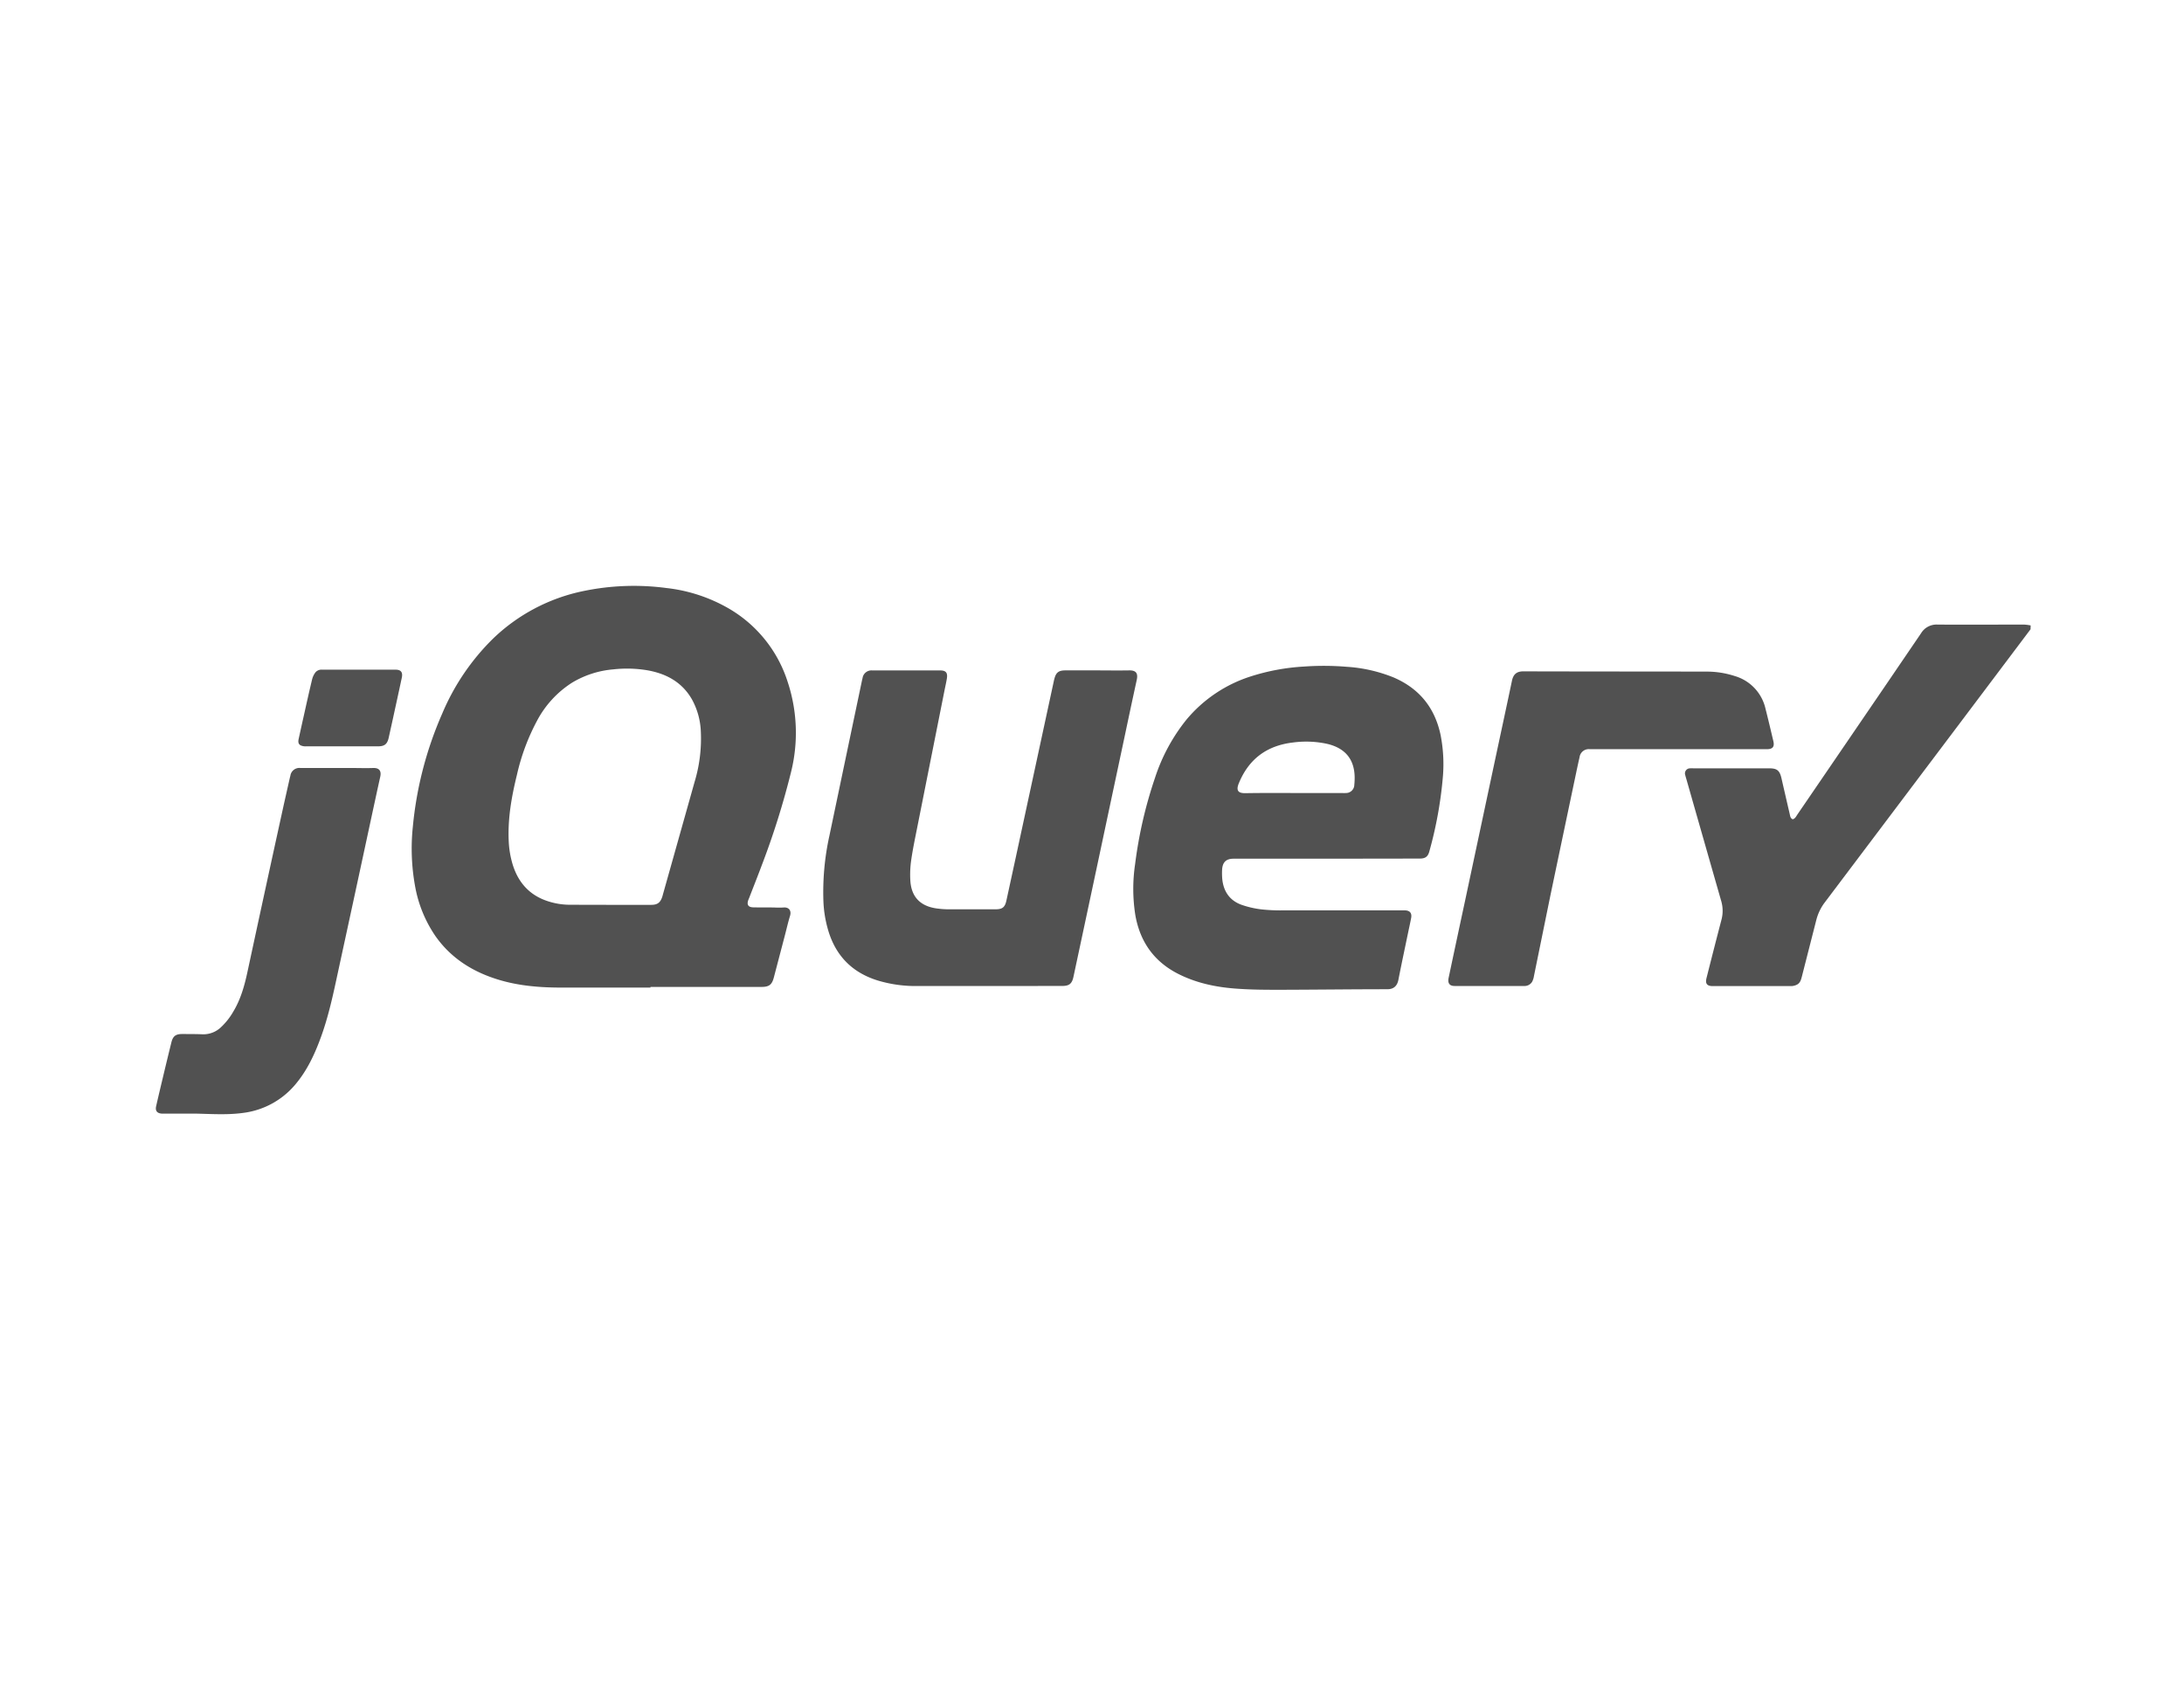 <svg id="gris" xmlns="http://www.w3.org/2000/svg" viewBox="0 0 792 612"><defs><style>.cls-1{fill:#515151;}</style></defs><title>Tema</title><g id="JkZLVe.tif"><path class="cls-1" d="M736.35,228.17Q723.24,245.59,710.13,263q-24.21,32.13-48.43,64.25a17.75,17.75,0,0,0-3.05,6.38q-2.6,10.19-5.2,20.37c-.3,1.17-.59,2.37-1.76,3a4.78,4.78,0,0,1-2.08.55c-9.51,0-19,0-28.53,0-2.05,0-2.75-.89-2.23-2.92q2.67-10.61,5.43-21.19a12.56,12.56,0,0,0-.09-6.69q-6.33-22.1-12.63-44.19c-.14-.49-.31-1-.41-1.47a1.84,1.84,0,0,1,1.75-2.5,7.77,7.77,0,0,1,1.18,0h27.51c2.84,0,3.79.79,4.44,3.61q1.49,6.52,3,13c.17.71.2,1.48,1.07,1.87.89-.23,1.24-1.05,1.7-1.73q9.78-14.3,19.53-28.59,12.69-18.57,25.34-37.17a6.55,6.55,0,0,1,6-3.11c10.47.06,20.94,0,31.41,0a16.63,16.63,0,0,1,2.31.31Z"/><path class="cls-1" d="M235.89,358.09q-16.12,0-32.26,0c-7.83,0-15.59-.61-23.12-2.94-9.18-2.84-16.94-7.72-22.56-15.67a46.37,46.37,0,0,1-7.47-18.41,76,76,0,0,1-.77-21.29,132.82,132.82,0,0,1,10.64-41,83.38,83.38,0,0,1,18.45-27.22,66.43,66.43,0,0,1,32.73-17.24,89.86,89.86,0,0,1,30.2-1.1,57.89,57.89,0,0,1,23,7.68,47.36,47.36,0,0,1,20.88,26.26,58.75,58.75,0,0,1,1.21,32.95,287.72,287.72,0,0,1-10.51,33.46c-1.49,4-3.09,8-4.63,12-.1.26-.23.52-.32.78-.61,1.72,0,2.61,1.81,2.65,2.6.06,5.21,0,7.81.06a28.19,28.19,0,0,0,3.05,0c1.95-.21,3.09,1,2.45,3.08-.71,2.32-1.24,4.7-1.86,7.05q-2,7.62-4,15.25c-.69,2.62-1.72,3.41-4.46,3.41H235.89Zm-15-30v0h15.28c2.24,0,3.29-.8,4-2.94.1-.33.19-.66.28-1q5.74-20.4,11.48-40.79a54.25,54.25,0,0,0,2.21-18.27,26.27,26.27,0,0,0-3.21-11.49c-3.52-6.15-9.1-9.24-15.85-10.5a44.46,44.46,0,0,0-12.67-.39,34.6,34.6,0,0,0-15,4.85,36.69,36.69,0,0,0-12.7,13.85,77.54,77.54,0,0,0-7.24,19.49c-1.93,7.82-3.34,15.7-3,23.81a34.54,34.54,0,0,0,1.42,8.68c2.06,6.73,6.29,11.39,13.12,13.49a25.84,25.84,0,0,0,7.51,1.18Z"/><path class="cls-1" d="M480.79,311.36H447.34c-2.71,0-4,1.26-4.16,4a24,24,0,0,0,.06,3.39c.46,4.51,2.72,7.79,7,9.33a34.1,34.1,0,0,0,6.9,1.62,62.23,62.23,0,0,0,8,.39c14.5,0,29,0,43.48,0h.85c1.8.05,2.59,1,2.27,2.73s-.73,3.54-1.1,5.31c-1.18,5.7-2.41,11.4-3.52,17.11-.41,2.09-1.55,3.44-4,3.45-12.85,0-25.7.17-38.55.2-5.15,0-10.3,0-15.44-.36-7.55-.47-14.91-1.91-21.75-5.35-8.9-4.47-14-11.75-15.68-21.46a60.9,60.9,0,0,1-.06-18.43A158.08,158.08,0,0,1,418.86,282,66.41,66.41,0,0,1,430.2,261a50.17,50.17,0,0,1,23.65-15.83,77.71,77.71,0,0,1,19-3.48,101.55,101.55,0,0,1,15.6.09,54.42,54.42,0,0,1,16.95,3.87c9.28,4,14.9,10.93,17,20.79a54.89,54.89,0,0,1,.86,15,146.52,146.52,0,0,1-4.9,27.17c-.52,2-1.45,2.7-3.52,2.7Zm-11.44-23.82h17.3a12.85,12.85,0,0,0,1.52,0,3,3,0,0,0,2.95-2.93,25.23,25.23,0,0,0,.13-2.88c-.12-6.09-3.07-10-8.89-11.73-.54-.16-1.09-.28-1.64-.4a36,36,0,0,0-11.8-.38c-9.42,1.1-16,5.89-19.65,14.73-1.25,3,.05,3.68,2.44,3.65C457.59,287.49,463.47,287.54,469.35,287.54Z"/><path class="cls-1" d="M357.69,357.53c-8.49,0-17,0-25.47,0a47.36,47.36,0,0,1-13.89-2q-13.89-4.29-18-18.22a43.08,43.08,0,0,1-1.73-10.52A94.86,94.86,0,0,1,300.78,303q5.87-28,11.74-55.94c.08-.39.17-.77.27-1.16a3.26,3.26,0,0,1,3.48-2.81c1.24,0,2.49,0,3.73,0h20.89c2.15,0,2.83.84,2.47,3-.23,1.39-.55,2.77-.83,4.16q-5,25.11-10,50.23c-.76,3.82-1.56,7.64-2.11,11.5a36.82,36.82,0,0,0-.3,7.27c.33,5.85,3.51,9.23,9.3,10.11a32.34,32.34,0,0,0,4.39.35c5.72,0,11.44,0,17.15,0,2.53,0,3.46-.7,4-3.18q3.18-14.59,6.32-29.18l10.95-50.73c0-.11.06-.22.09-.33.59-2.43,1.55-3.2,4-3.21h11c4,0,8,.07,12.06,0,2.47-.06,3.4.9,2.85,3.44q-2.13,9.78-4.19,19.57-5.19,24.39-10.37,48.77-4.19,19.67-8.39,39.32c-.54,2.53-1.54,3.32-4.1,3.32Z"/><path class="cls-1" d="M608.68,271.64H576.42a3.36,3.36,0,0,0-3.61,2.91c-.66,2.86-1.25,5.74-1.86,8.62q-4.35,20.65-8.68,41.32c-2,9.79-4,19.61-6,29.41a6.66,6.66,0,0,1-.66,2.08,3.23,3.23,0,0,1-3,1.53c-8.37,0-16.75,0-25.13,0-1.81,0-2.56-1-2.16-2.93q2.86-13.51,5.76-27,5.35-25.11,10.7-50.23c2.17-10.17,4.37-20.34,6.51-30.51.57-2.72,2.08-3.42,4.24-3.41,22.07.06,44.14.05,66.21.09a32.82,32.82,0,0,1,10.35,1.61,16,16,0,0,1,11.13,11.77c1,3.94,1.94,7.9,2.87,11.86.47,2-.26,2.89-2.33,2.89H608.68Z"/><path class="cls-1" d="M70.9,403.79H59.7c-.34,0-.68,0-1,0-1.72-.1-2.46-1-2.08-2.68.81-3.58,1.67-7.16,2.52-10.73q1.47-6.19,3-12.37c.57-2.33,1.56-3.09,4-3.08s4.76,0,7.13.09a9.21,9.21,0,0,0,6.93-2.62,24,24,0,0,0,4.3-5.43c2.76-4.52,4.15-9.5,5.25-14.62q6.17-28.68,12.45-57.34c.94-4.31,1.92-8.6,2.89-12.91.06-.27.14-.54.21-.82a3.29,3.29,0,0,1,3.65-2.81c6.23,0,12.46,0,18.68,0,2.55,0,5.1.09,7.64,0,2-.08,3.15.81,2.62,3.19-1.07,4.8-2.1,9.61-3.14,14.41q-6,27.94-12.07,55.87c-1.78,8.29-3.51,16.6-6.47,24.58-2.24,6.08-5,11.9-9.25,16.87a29.43,29.43,0,0,1-18.49,10.1C82.56,404.34,76.73,403.91,70.9,403.79Z"/><path class="cls-1" d="M124.13,270.62c-4.41,0-8.82,0-13.23,0a4.3,4.3,0,0,1-1.8-.32c-1-.48-1-1.4-.8-2.35.6-2.7,1.19-5.41,1.8-8.11,1-4.51,2-9,3.09-13.54a7.07,7.07,0,0,1,1.22-2.53,2.89,2.89,0,0,1,2.44-.95c8.88,0,17.75,0,26.63,0,1.9,0,2.64.94,2.24,2.86-1.06,5-2.18,10.05-3.27,15.07-.5,2.26-1,4.52-1.5,6.78s-1.52,3.07-3.76,3.08Z"/></g></svg>
